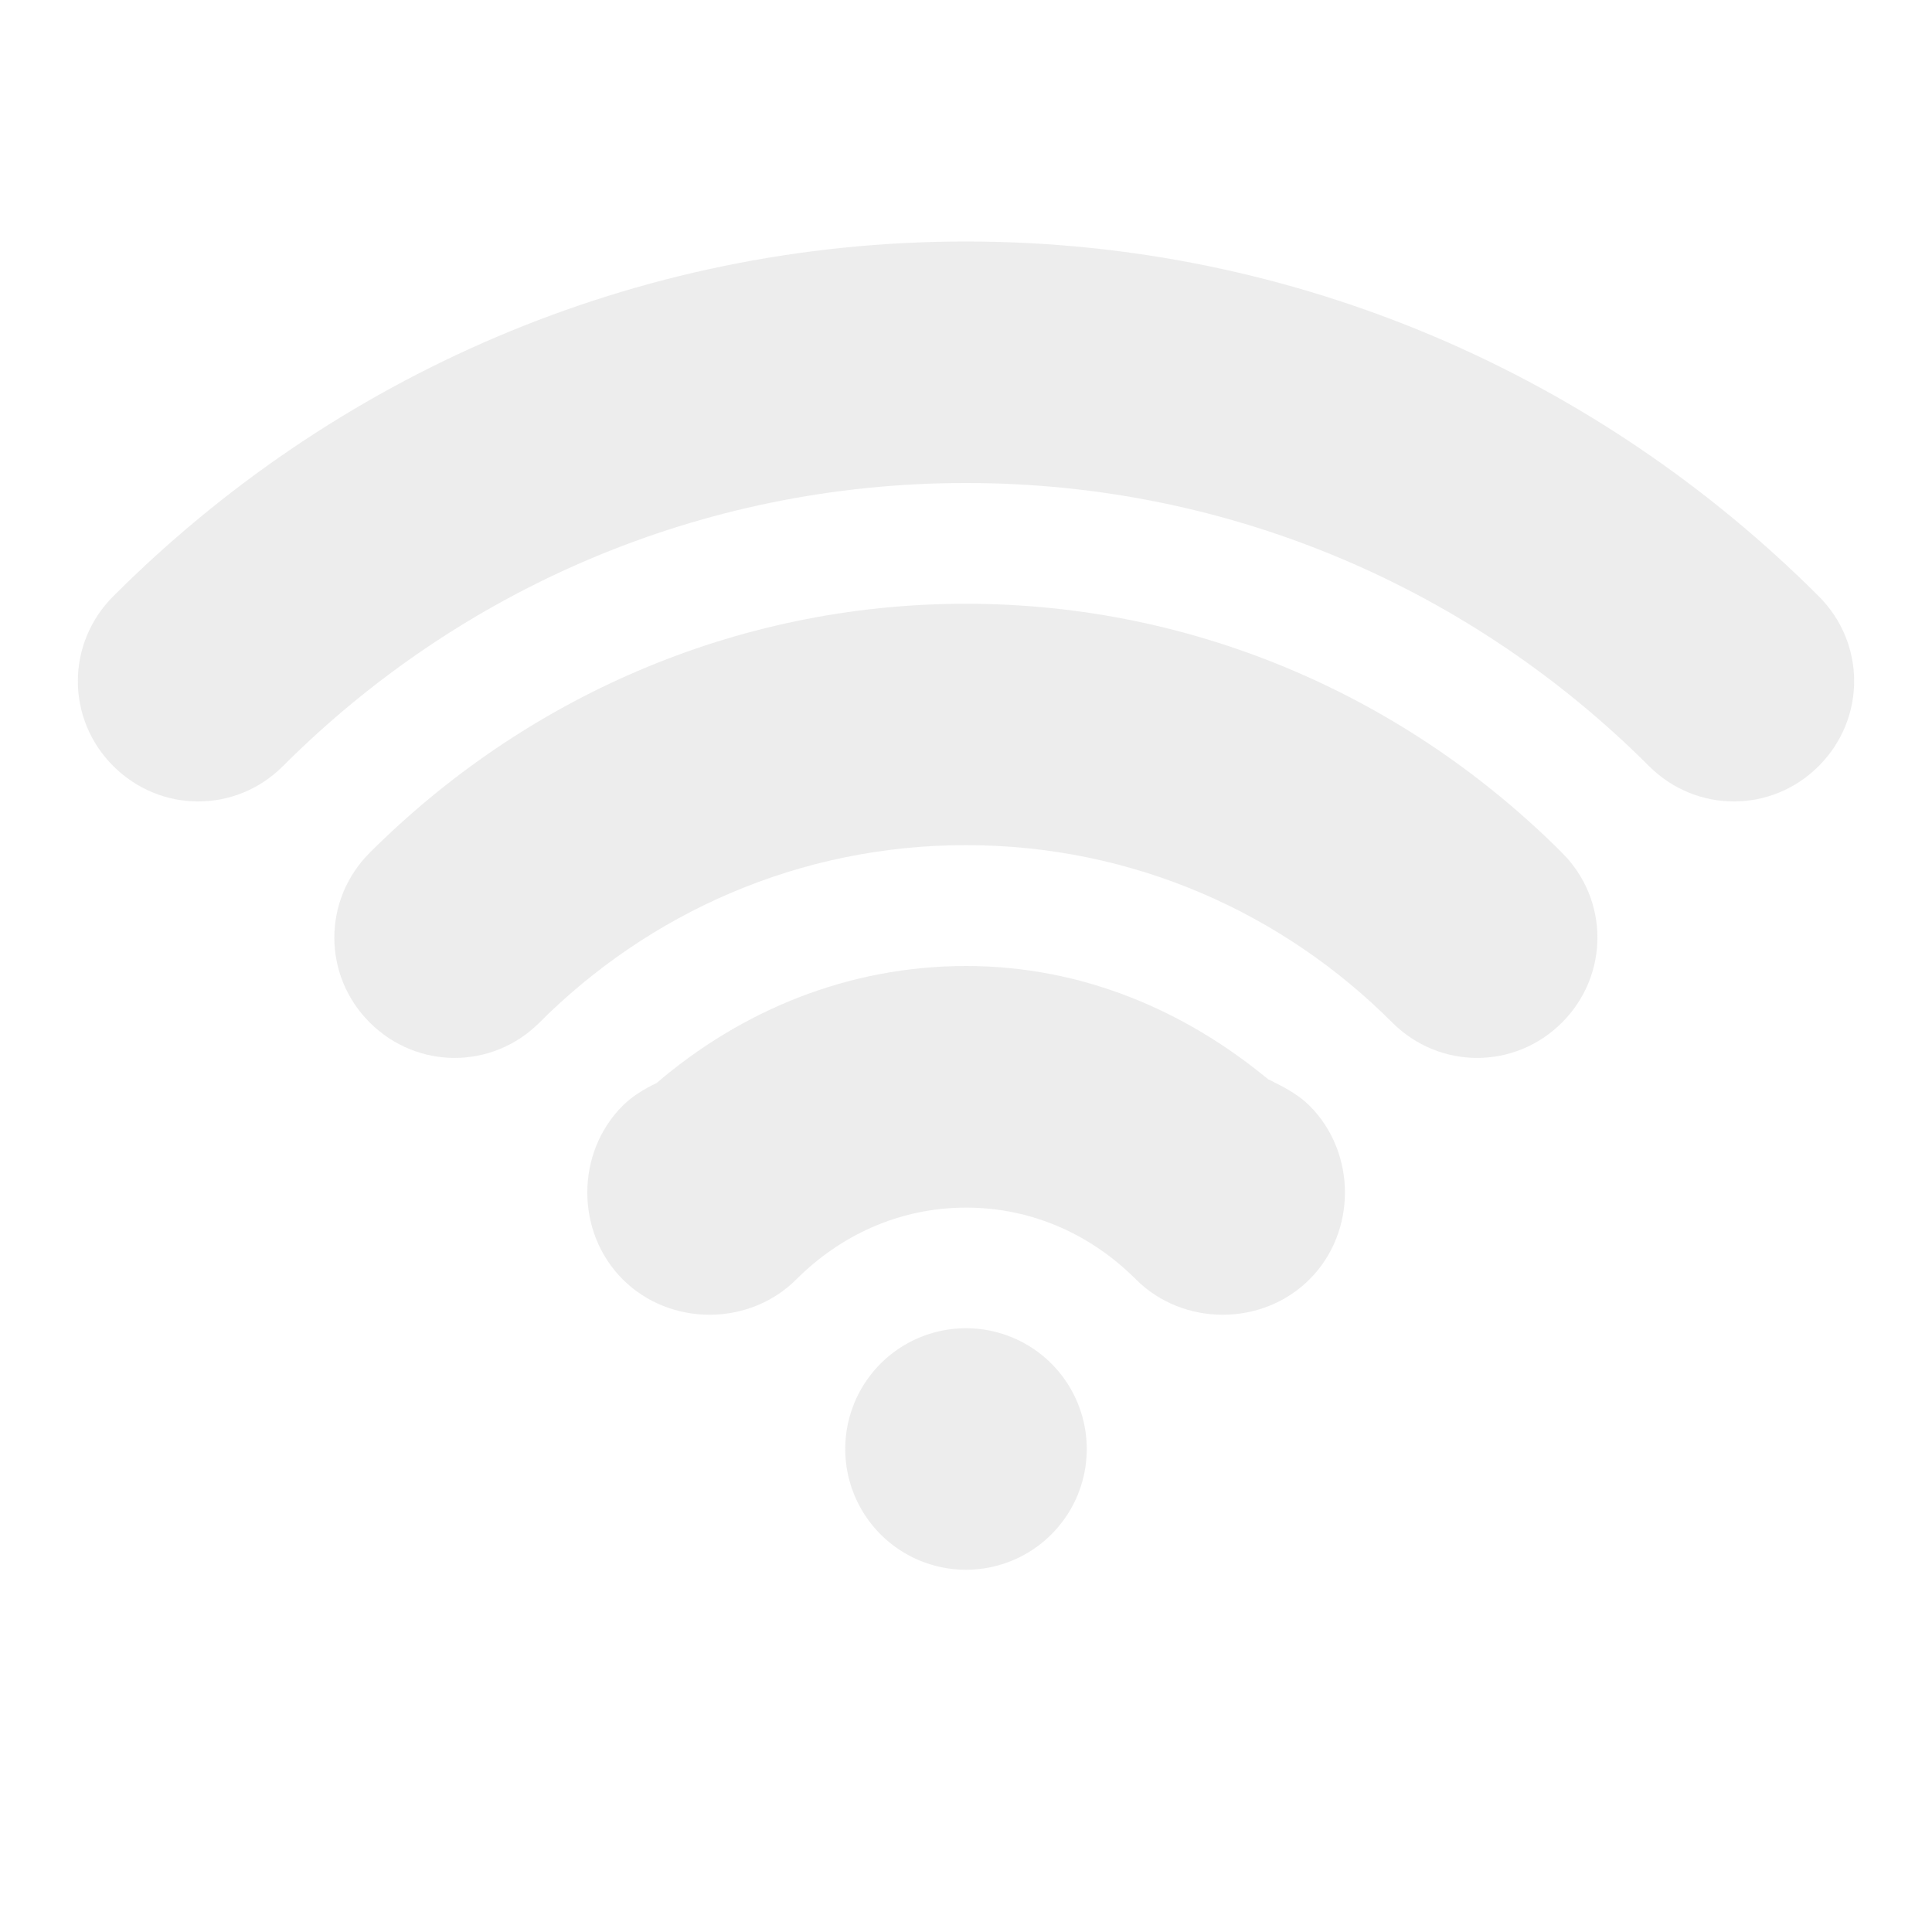 <?xml version='1.0' encoding='UTF-8' standalone='no'?>
<!-- Created with Inkscape (http://www.inkscape.org/) -->

<svg xmlns:cc='http://creativecommons.org/ns#' xmlns:dc='http://purl.org/dc/elements/1.1/' sodipodi:docname='network-wireless-signal-none-symbolic.svg' height='16' id='svg7384' xmlns:inkscape='http://www.inkscape.org/namespaces/inkscape' xmlns:osb='http://www.openswatchbook.org/uri/2009/osb' xmlns:rdf='http://www.w3.org/1999/02/22-rdf-syntax-ns#' xmlns:sodipodi='http://sodipodi.sourceforge.net/DTD/sodipodi-0.dtd' style='enable-background:new' xmlns:svg='http://www.w3.org/2000/svg' inkscape:version='0.48.4 r9939' version='1.1' width='16' xmlns:xlink='http://www.w3.org/1999/xlink' xmlns='http://www.w3.org/2000/svg'>
  <sodipodi:namedview inkscape:bbox-nodes='true' inkscape:bbox-paths='true' bordercolor='#666666' borderlayer='false' borderopacity='1' inkscape:current-layer='layer9' inkscape:cx='7.2902804' inkscape:cy='12.36315' gridtolerance='10' inkscape:guide-bbox='true' guidetolerance='10' id='namedview88' inkscape:object-nodes='false' inkscape:object-paths='false' objecttolerance='10' pagecolor='#333333' inkscape:pageopacity='1' inkscape:pageshadow='2' showborder='true' showgrid='true' showguides='true' inkscape:showpageshadow='true' inkscape:snap-bbox='true' inkscape:snap-bbox-edge-midpoints='true' inkscape:snap-bbox-midpoints='true' inkscape:snap-global='true' inkscape:snap-grids='true' inkscape:snap-nodes='true' inkscape:snap-others='false' inkscape:snap-to-guides='true' inkscape:window-height='713' inkscape:window-maximized='1' inkscape:window-width='1366' inkscape:window-x='0' inkscape:window-y='27' inkscape:zoom='36.1875'>
    <inkscape:grid color='#000000' dotted='false' empcolor='#0800ff' empopacity='0.463' empspacing='4' enabled='true' id='grid4866' opacity='0.165' originx='-101px' originy='-612px' snapvisiblegridlinesonly='true' spacingx='0.25px' spacingy='0.25px' type='xygrid' visible='true'/>
  </sodipodi:namedview>
  <title id='title8473'>Moka Symbolic Icon Theme</title>
  <defs id='defs7386'>
    <linearGradient id='linearGradient5606' osb:paint='solid'>
      <stop id='stop5608' offset='0' style='stop-color:#000000;stop-opacity:1;'/>
    </linearGradient>
    <filter inkscape:collect='always' color-interpolation-filters='sRGB' id='filter7554'>
      <feBlend inkscape:collect='always' id='feBlend7556' in2='BackgroundImage' mode='darken'/>
    </filter>
    <linearGradient inkscape:collect='always' gradientTransform='matrix(0.081,0,0,0.079,540.814,254.847)' gradientUnits='userSpaceOnUse' xlink:href='#linearGradient3785' id='linearGradient3189' x1='365.512' x2='365.978' y1='408.397' y2='520.171'/>
    <linearGradient id='linearGradient3785'>
      <stop id='stop3787' offset='0' style='stop-color:#384880;stop-opacity:1;'/>
      <stop id='stop3789' offset='1' style='stop-color:#000000;stop-opacity:1;'/>
    </linearGradient>
  </defs>
  <g inkscape:groupmode='layer' id='layer9' inkscape:label='status' style='display:inline' transform='translate(-342,395)'>
    
    
    <path sodipodi:cx='1' sodipodi:cy='78' d='m 2,78 a 1,1 0 1 1 -2,0 1,1 0 1 1 2,0 z' id='path6166' sodipodi:rx='1' sodipodi:ry='1' style='opacity:0.5;color:#bebebe;fill:#dddddd;fill-opacity:1;fill-rule:nonzero;stroke:none;stroke-width:1;marker:none;visibility:visible;display:inline;overflow:visible;enable-background:accumulate' transform='translate(349,-461)' sodipodi:type='arc'/>
    <path inkscape:connector-curvature='0' d='m 350,-393 c -2.756,0 -5.251,1.126 -7.062,2.938 -0.391,0.391 -0.391,1.016 0,1.406 0.391,0.391 1.016,0.391 1.406,0 1.446,-1.446 3.441,-2.344 5.656,-2.344 2.215,0 4.21,0.898 5.656,2.344 0.391,0.391 1.016,0.391 1.406,0 0.391,-0.391 0.391,-1.016 0,-1.406 -1.811,-1.811 -4.307,-2.938 -7.062,-2.938 z' id='path6168' style='font-size:medium;font-style:normal;font-variant:normal;font-weight:normal;font-stretch:normal;text-indent:0;text-align:start;text-decoration:none;line-height:normal;letter-spacing:normal;word-spacing:normal;text-transform:none;direction:ltr;block-progression:tb;writing-mode:lr-tb;text-anchor:start;baseline-shift:baseline;opacity:0.5;color:#bebebe;fill:#dddddd;fill-opacity:1;stroke:none;stroke-width:2;marker:none;visibility:visible;display:inline;overflow:visible;enable-background:accumulate;font-family:Sans;-inkscape-font-specification:Sans'/>
    <path inkscape:connector-curvature='0' d='m 350,-390 c -1.927,0 -3.669,0.794 -4.938,2.062 -0.391,0.391 -0.391,1.016 0,1.406 0.391,0.391 1.016,0.391 1.406,0 0.903,-0.903 2.145,-1.469 3.531,-1.469 1.387,0 2.628,0.565 3.531,1.469 0.391,0.391 1.016,0.391 1.406,0 0.391,-0.391 0.391,-1.016 0,-1.406 -1.268,-1.268 -3.01,-2.062 -4.938,-2.062 z' id='path6170' style='font-size:medium;font-style:normal;font-variant:normal;font-weight:normal;font-stretch:normal;text-indent:0;text-align:start;text-decoration:none;line-height:normal;letter-spacing:normal;word-spacing:normal;text-transform:none;direction:ltr;block-progression:tb;writing-mode:lr-tb;text-anchor:start;baseline-shift:baseline;opacity:0.5;color:#bebebe;fill:#dddddd;fill-opacity:1;stroke:none;stroke-width:2;marker:none;visibility:visible;display:inline;overflow:visible;enable-background:accumulate;font-family:Sans;-inkscape-font-specification:Sans'/>
    <path inkscape:connector-curvature='0' d='m 350,-387 c -0.981,0 -1.866,0.373 -2.562,0.969 -0.098,0.047 -0.2,0.107 -0.281,0.188 -0.391,0.391 -0.391,1.047 0,1.438 0.391,0.391 1.047,0.391 1.438,0 0.36,-0.36 0.848,-0.594 1.406,-0.594 0.558,0 1.046,0.233 1.406,0.594 0.391,0.391 1.047,0.391 1.438,0 0.391,-0.391 0.391,-1.047 0,-1.438 -0.081,-0.081 -0.184,-0.14 -0.281,-0.188 -0.02,-0.01 -0.042,-0.023 -0.062,-0.031 -0.689,-0.57 -1.543,-0.938 -2.5,-0.938 z' id='path6173' style='font-size:medium;font-style:normal;font-variant:normal;font-weight:normal;font-stretch:normal;text-indent:0;text-align:start;text-decoration:none;line-height:normal;letter-spacing:normal;word-spacing:normal;text-transform:none;direction:ltr;block-progression:tb;writing-mode:lr-tb;text-anchor:start;baseline-shift:baseline;opacity:0.5;color:#bebebe;fill:#dddddd;fill-opacity:1;stroke:none;stroke-width:2;marker:none;visibility:visible;display:inline;overflow:visible;enable-background:accumulate;font-family:Sans;-inkscape-font-specification:Sans'/>
  </g>
  <g inkscape:groupmode='layer' id='layer10' inkscape:label='devices' style='display:inline;filter:url(#filter7554)' transform='translate(-342,395)'/>
  <g inkscape:groupmode='layer' id='layer1' inkscape:label='places' style='display:inline' transform='translate(-101,-222)'/>
  <g inkscape:groupmode='layer' id='layer14' inkscape:label='mimetypes' style='display:inline' transform='translate(-342,395)'/>
  <g inkscape:groupmode='layer' id='layer15' inkscape:label='emblems' style='display:inline' transform='translate(-342,395)'/>
  <g inkscape:groupmode='layer' id='g71291' inkscape:label='emotes' style='display:inline' transform='translate(-342,395)'/>
  <g inkscape:groupmode='layer' id='layer12' inkscape:label='actions' style='display:inline' transform='translate(-342,395)'/>
</svg>

